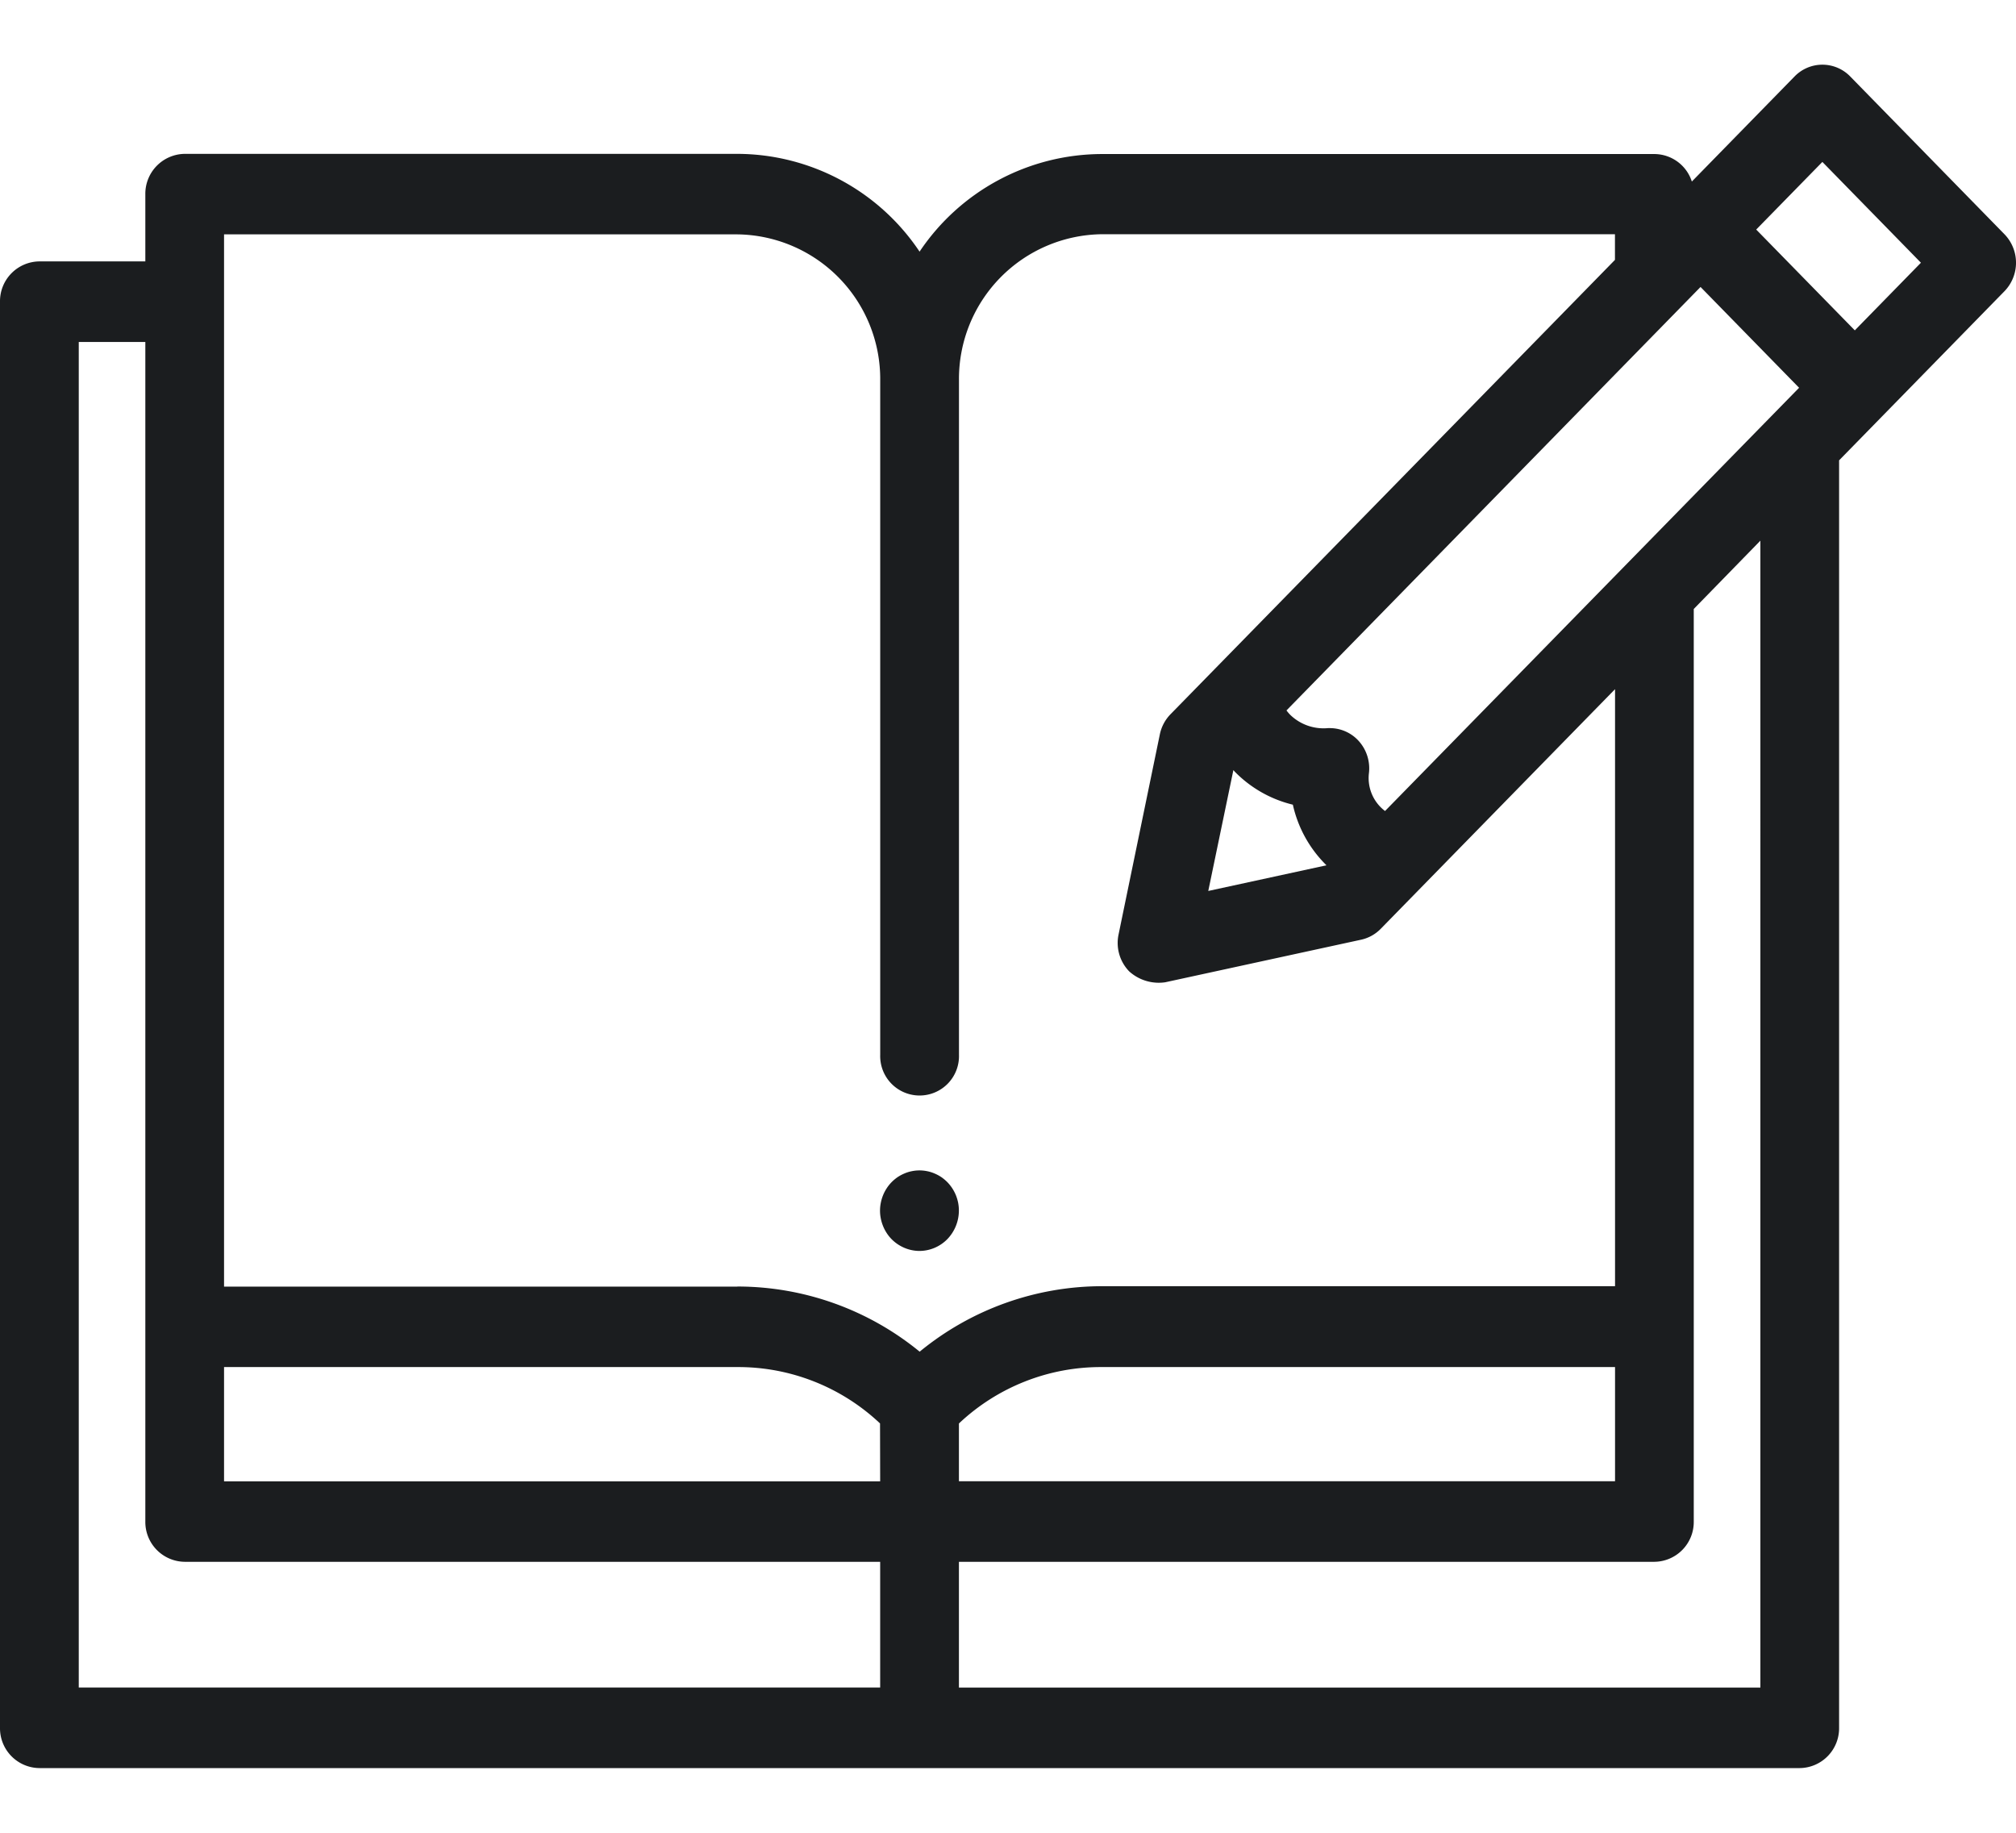 <svg xmlns="http://www.w3.org/2000/svg" xmlns:xlink="http://www.w3.org/1999/xlink" width="44" height="40" viewBox="0 0 44 40">
  <defs>
    <clipPath id="clip-path">
      <rect id="사각형_591" data-name="사각형 591" width="44" height="40" transform="translate(626 668)" fill="#1b1d1f" stroke="#707070" stroke-width="1"/>
    </clipPath>
  </defs>
  <g id="ico_과제평가" transform="translate(-626 -668)" clip-path="url(#clip-path)">
    <g id="free-icon-book-1032701" transform="translate(626 669.412)">
      <g id="그룹_222" data-name="그룹 222">
        <g id="그룹_221" data-name="그룹 221">
          <path id="패스_898" data-name="패스 898" d="M43.748,7.612,40.382,4.169a.846.846,0,0,0-1.215,0L36.925,6.462a.863.863,0,0,0-.817-.6H24.047A4.8,4.8,0,0,0,20.07,7.992a4.8,4.8,0,0,0-3.977-2.134H4.032a.871.871,0,0,0-.86.88V8.205H.859A.869.869,0,0,0,0,9.084V40.209a.869.869,0,0,0,.859.879H39.28a.869.869,0,0,0,.859-.879V12.547l3.609-3.691A.893.893,0,0,0,43.748,7.612ZM19.21,39.33H1.719V9.963H3.172V35.707a.869.869,0,0,0,.859.879H19.21Zm0-4.5H4.89V32.336h11.2a4.508,4.508,0,0,1,3.117,1.23Zm-3.117-4.25H4.89V7.615h11.2A3.157,3.157,0,0,1,19.211,10.8v14.72a.86.86,0,1,0,1.719,0V10.8a3.157,3.157,0,0,1,3.117-3.188h11.2v.56l-9.7,9.916a.885.885,0,0,0-.233.439L24.412,22.9a.892.892,0,0,0,.233.8.963.963,0,0,0,.786.238l4.275-.929a.854.854,0,0,0,.429-.238l5.114-5.23v13.03h-11.2a6.28,6.28,0,0,0-3.977,1.429A6.28,6.28,0,0,0,16.094,30.578ZM26.949,19.341a2.639,2.639,0,0,0,1.268.721,2.662,2.662,0,0,0,.7,1.289l.033.034-2.579.56.548-2.638Zm8.3,12.995v2.492H20.929V33.567a4.509,4.509,0,0,1,3.118-1.231Zm3.172,6.995H20.929V36.586H36.108a.869.869,0,0,0,.859-.879V15.82c0-.01,0-.02,0-.029L38.421,14.3ZM30.229,20.2a.9.9,0,0,1-.351-.83.892.892,0,0,0-.225-.7.851.851,0,0,0-.628-.279h-.042a1.044,1.044,0,0,1-.819-.286.906.906,0,0,1-.086-.1l9.037-9.242,2.151,2.2ZM40.482,9.71,38.33,7.51l1.444-1.476,2.151,2.2Z" transform="translate(0 -3.912)" fill="#1b1d1f"/>
        </g>
      </g>
      <g id="그룹_224" data-name="그룹 224" transform="translate(19.21 24.132)">
        <g id="그룹_223" data-name="그룹 223">
          <path id="패스_899" data-name="패스 899" d="M21.349,28.751a.928.928,0,0,0-.049-.165.892.892,0,0,0-.186-.285.98.98,0,0,0-.131-.11.9.9,0,0,0-.149-.08.794.794,0,0,0-.161-.05.832.832,0,0,0-.336,0,.794.794,0,0,0-.161.05.9.9,0,0,0-.149.08.929.929,0,0,0-.131.11.838.838,0,0,0-.107.134.89.89,0,0,0-.079.151.929.929,0,0,0-.049.165.863.863,0,0,0,0,.343.894.894,0,0,0,.049.164.874.874,0,0,0,.079.152.838.838,0,0,0,.107.134.867.867,0,0,0,.131.109.908.908,0,0,0,.149.081.854.854,0,0,0,.161.05.816.816,0,0,0,.336,0,.854.854,0,0,0,.161-.05.862.862,0,0,0,.279-.19.9.9,0,0,0,.252-.621A.885.885,0,0,0,21.349,28.751Z" transform="translate(-19.647 -28.044)" fill="#1b1d1f"/>
        </g>
      </g>
    </g>
  </g>
</svg>
